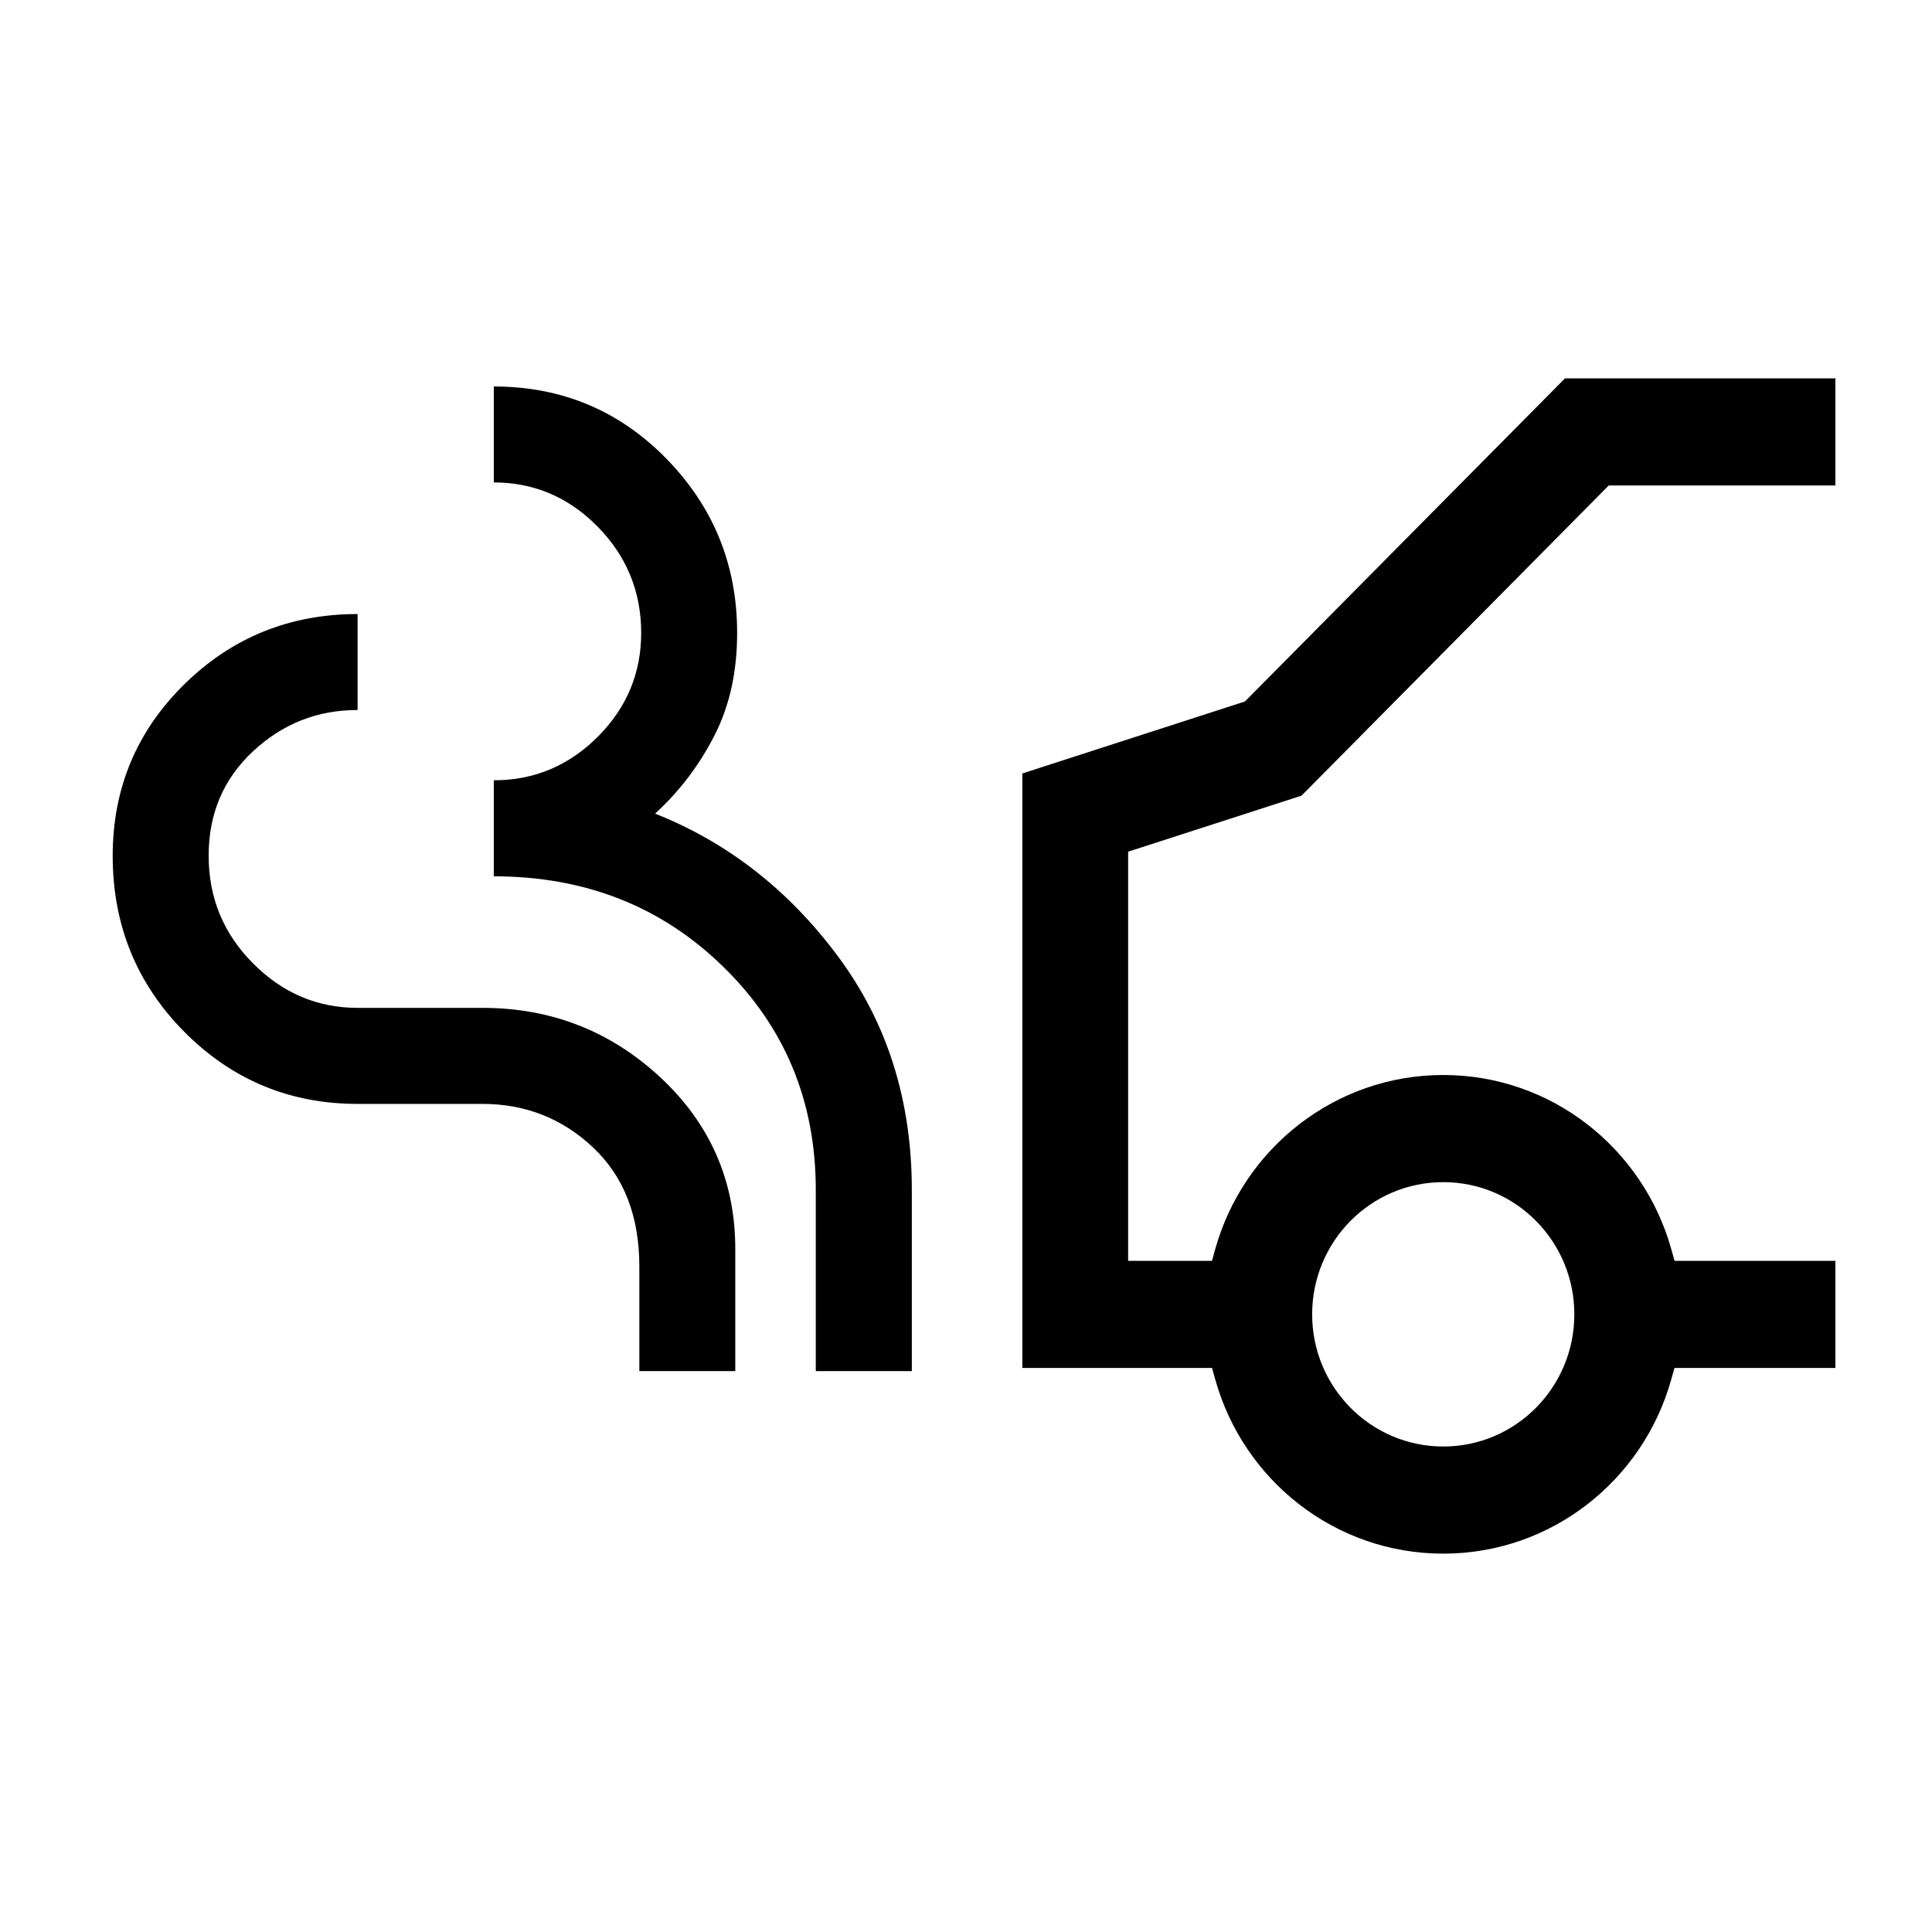 <svg aria-hidden="true" focusable="false" width="24" height="24" viewBox="0 0 24 24"  xmlns="http://www.w3.org/2000/svg">
<path d="M10.134 14.782V17.032H11.327V14.782C11.327 13.669 11.021 12.701 10.408 11.878C9.796 11.055 9.039 10.465 8.138 10.107C8.438 9.833 8.683 9.511 8.873 9.141C9.063 8.772 9.157 8.346 9.157 7.862C9.157 7.019 8.864 6.298 8.279 5.699C7.693 5.1 6.978 4.801 6.134 4.801V5.993C6.634 5.993 7.065 6.177 7.425 6.543C7.785 6.91 7.965 7.35 7.965 7.862C7.965 8.362 7.785 8.793 7.425 9.153C7.065 9.513 6.634 9.693 6.134 9.693V10.886C7.268 10.886 8.218 11.26 8.984 12.009C9.751 12.757 10.134 13.682 10.134 14.782Z" />
<path d="M7.942 15.732V17.032H9.134V15.517C9.134 14.674 8.825 13.964 8.206 13.386C7.586 12.809 6.848 12.52 5.992 12.52H4.442C3.942 12.52 3.509 12.336 3.142 11.966C2.775 11.597 2.592 11.152 2.592 10.63C2.592 10.108 2.775 9.676 3.142 9.334C3.509 8.991 3.942 8.82 4.442 8.82V7.628C3.598 7.628 2.881 7.919 2.288 8.502C1.696 9.085 1.4 9.795 1.4 10.632C1.4 11.49 1.696 12.218 2.288 12.816C2.881 13.414 3.598 13.713 4.442 13.713H5.992C6.525 13.713 6.984 13.893 7.367 14.254C7.75 14.615 7.942 15.107 7.942 15.732Z" />
<path fill-rule="evenodd" clip-rule="evenodd" d="M20.802 15.663H22.8V16.993H20.801L20.76 17.139C20.41 18.388 19.274 19.3 17.929 19.3C16.583 19.3 15.447 18.388 15.097 17.139L15.056 16.993H12.7V9.608L15.465 8.714L19.441 4.7H22.8V6.031H19.984L16.168 9.884L14.014 10.58V15.663H15.056L15.096 15.517C15.446 14.267 16.583 13.354 17.929 13.354C19.274 13.354 20.411 14.267 20.761 15.517L20.802 15.663ZM17.929 17.969C18.83 17.969 19.557 17.232 19.557 16.327C19.557 15.422 18.83 14.685 17.929 14.685C17.027 14.685 16.3 15.422 16.3 16.327C16.3 17.232 17.027 17.969 17.929 17.969Z" />
</svg>
